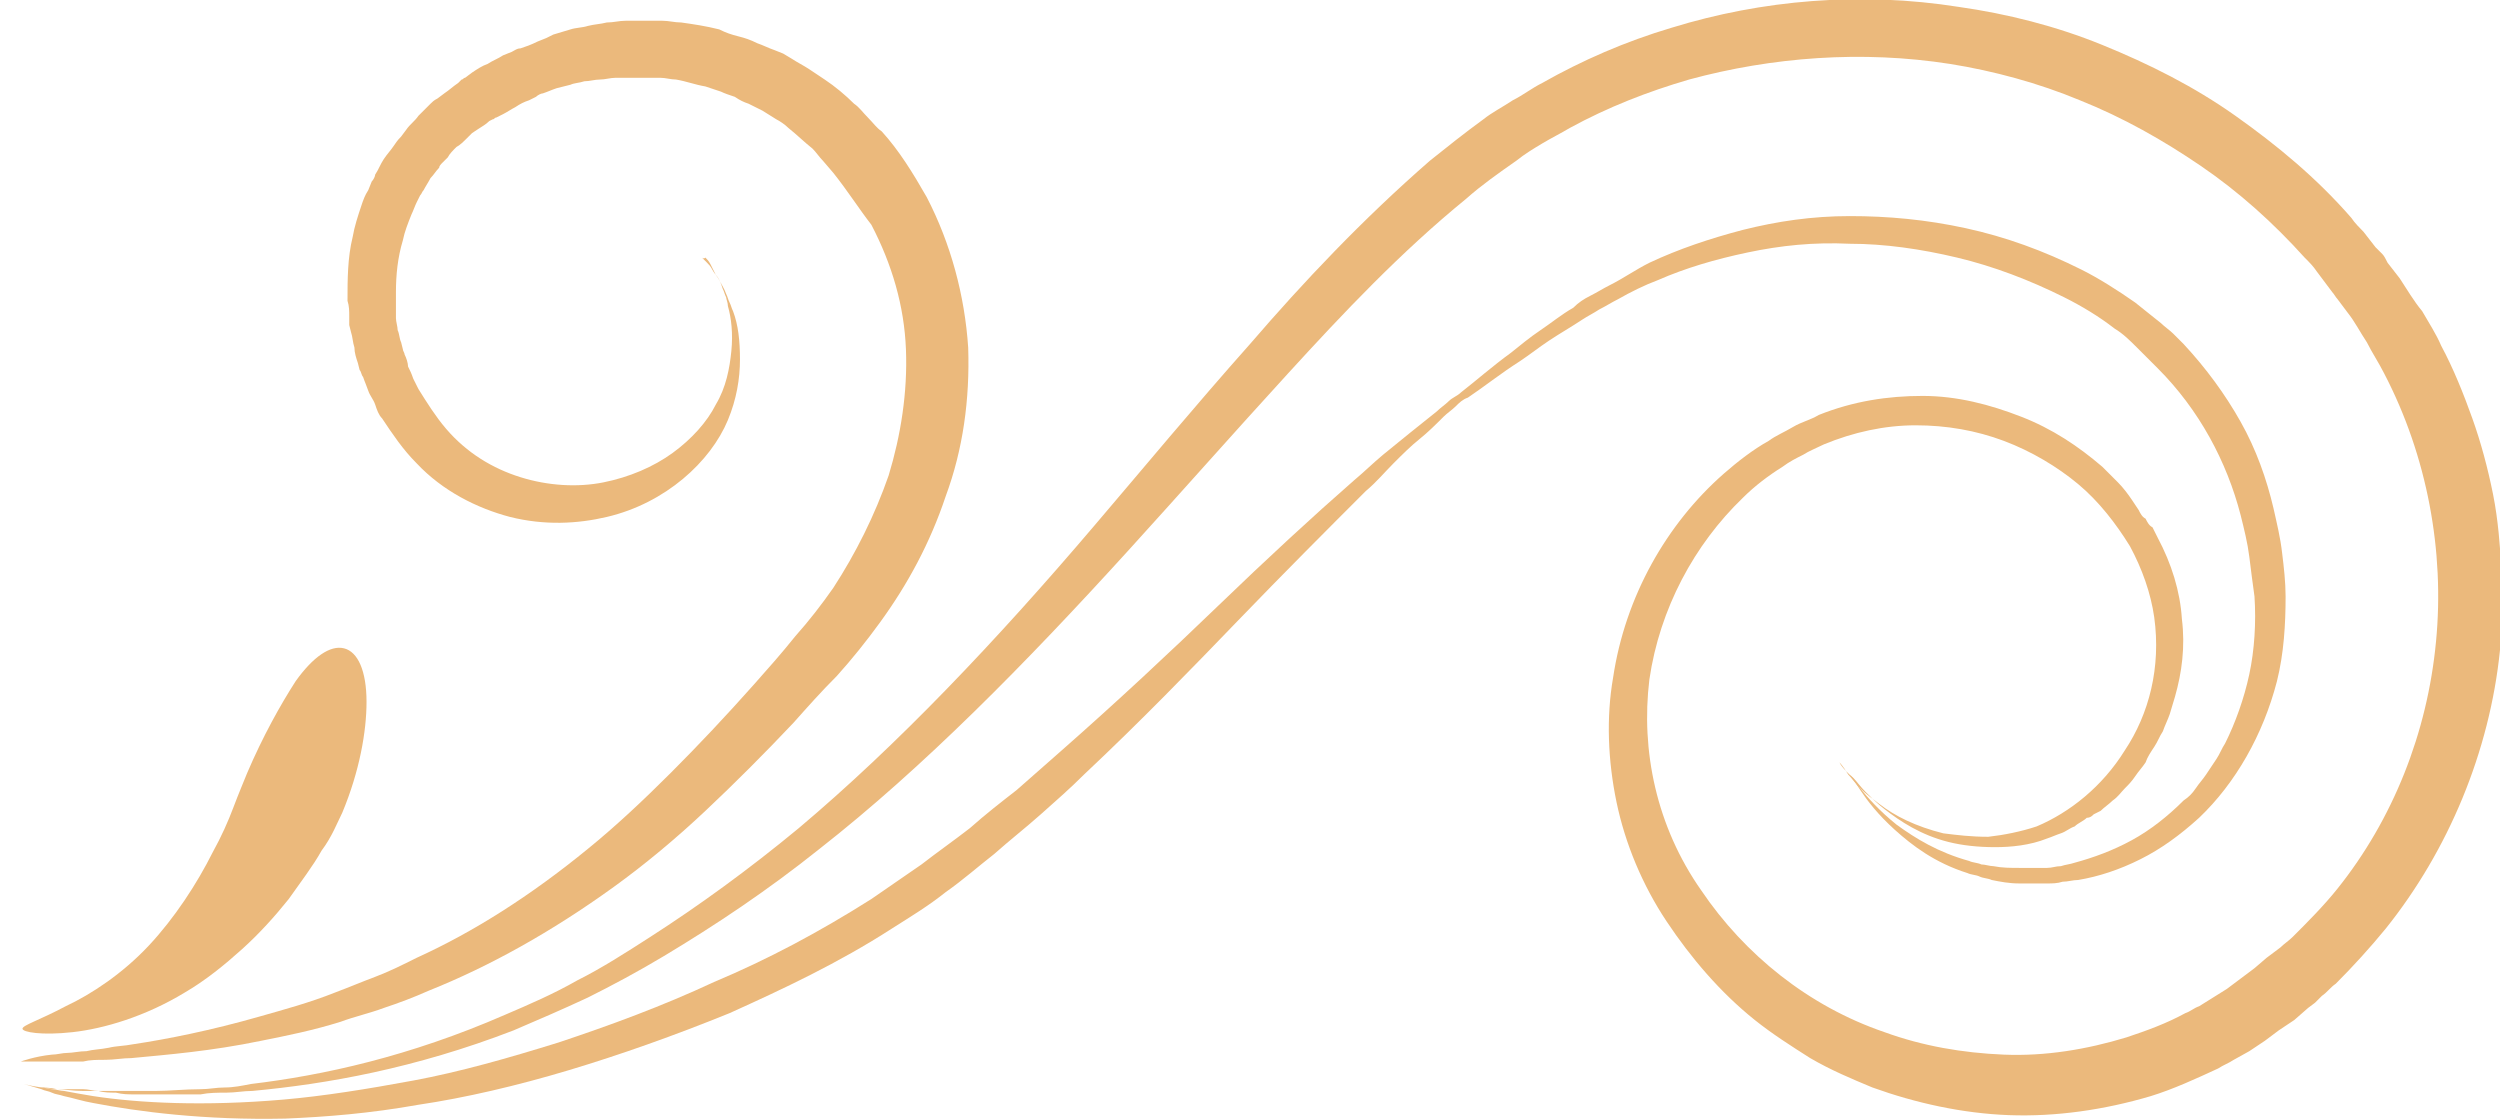 <?xml version="1.0" encoding="utf-8"?>
<!-- Generator: Adobe Illustrator 19.0.0, SVG Export Plug-In . SVG Version: 6.00 Build 0)  -->
<svg version="1.1" id="object" xmlns="http://www.w3.org/2000/svg" xmlns:xlink="http://www.w3.org/1999/xlink" x="0px" y="0px"
	 viewBox="0 0 144.6 64.7" style="enable-background:new 0 0 144.6 64.7;" xml:space="preserve">
<style type="text/css">
	.st0{fill:#EBB97C;}
</style>
<g>
	<g>
		<path class="st0" d="M106.4,44.1c0,0,0.2,0.2,0.5,0.7c0.2,0.2,0.4,0.5,0.7,0.8c0.3,0.3,0.7,0.6,1.1,0.9c0.9,0.7,2.1,1.3,3.7,1.7
			c0.8,0.1,1.6,0.2,2.6,0.2c0.9-0.1,1.9-0.3,2.8-0.6c1.9-0.8,3.8-2.3,5.1-4.4c1.4-2.1,2.1-4.8,1.7-7.7c-0.2-1.4-0.7-2.8-1.4-4.1
			c-0.8-1.3-1.8-2.6-3-3.6c-1.2-1-2.7-1.9-4.3-2.5c-1.6-0.6-3.3-0.9-5.1-0.9c-1.8,0-3.6,0.4-5.3,1.1c-0.4,0.2-0.9,0.4-1.2,0.6
			c-0.4,0.2-0.8,0.4-1.2,0.7c-0.8,0.5-1.6,1.1-2.3,1.8c-2.8,2.7-4.8,6.4-5.4,10.5c-0.5,4.1,0.4,8.5,3,12.2c2.5,3.7,6.2,6.7,10.6,8.2
			c2.2,0.8,4.5,1.2,6.9,1.3c2.4,0.1,4.8-0.3,7.1-1c1.2-0.4,2.3-0.8,3.4-1.4c0.3-0.1,0.5-0.3,0.8-0.4l0.8-0.5l0.8-0.5l0.4-0.3
			l0.4-0.3l0.8-0.6l0.7-0.6l0.4-0.3l0.4-0.3c0.2-0.2,0.5-0.4,0.7-0.6c0.9-0.9,1.8-1.8,2.6-2.8c3.2-4,5.2-9,5.7-14.3
			c0.5-5.2-0.5-10.7-3-15.5c-0.3-0.6-0.7-1.2-1-1.8c-0.4-0.6-0.7-1.2-1.1-1.7l-0.6-0.8c-0.1-0.1-0.2-0.3-0.3-0.4l-0.3-0.4l-0.6-0.8
			c-0.2-0.3-0.4-0.5-0.7-0.8c-1.8-2-3.8-3.8-6-5.3c-2.2-1.5-4.5-2.8-7-3.8c-2.4-1-5-1.7-7.5-2.1c-5.1-0.8-10.3-0.4-15.1,0.9
			c-2.4,0.7-4.7,1.6-6.9,2.8c-0.5,0.3-1.1,0.6-1.6,0.9c-0.5,0.3-1,0.6-1.5,1c-1,0.7-2,1.4-2.9,2.2c-3.8,3.1-7.1,6.6-10.3,10.1
			c-3.2,3.5-6.2,6.9-9.2,10.2c-6,6.6-11.9,12.6-17.9,17.3c-3,2.4-6,4.4-9,6.2c-1.5,0.9-3,1.7-4.4,2.4c-1.5,0.7-2.9,1.3-4.3,1.9
			c-5.7,2.2-10.8,3.1-15.1,3.5c-0.5,0-1,0.1-1.5,0.1c-0.5,0-1,0-1.5,0.1c-0.9,0-1.8,0-2.6,0c-0.4,0-0.8,0-1.2,0
			c-0.4,0-0.7,0-1.1-0.1c-0.3,0-0.7,0-1-0.1c-0.3,0-0.6-0.1-0.9-0.1C4.2,63,3.7,63,3.3,63c-0.4-0.1-0.8-0.1-1.1-0.1
			c-0.6-0.1-0.9-0.1-0.9-0.1s0.3,0,0.9,0.1c0.3,0,0.6,0.1,1.1,0.1c0.4,0,0.9,0.1,1.5,0.1c0.3,0,0.6,0,0.9,0c0.3,0,0.6,0,1,0
			c0.3,0,0.7,0,1.1,0c0.4,0,0.8,0,1.2,0c0.8,0,1.7-0.1,2.6-0.1c0.5,0,0.9-0.1,1.4-0.1c0.5,0,1-0.1,1.5-0.2c4.2-0.5,9.2-1.6,14.7-4
			c1.4-0.6,2.8-1.2,4.2-2c1.4-0.7,2.8-1.6,4.2-2.5c2.8-1.8,5.7-3.9,8.6-6.3c5.7-4.8,11.4-10.8,17.1-17.5c2.9-3.4,5.8-6.9,9-10.5
			c3.1-3.6,6.5-7.2,10.4-10.6c1-0.8,2-1.6,3.1-2.4c0.5-0.4,1.1-0.7,1.7-1.1c0.6-0.3,1.1-0.7,1.7-1c2.3-1.3,4.8-2.4,7.5-3.2
			c5.2-1.6,10.9-2.1,16.6-1.2c2.8,0.4,5.6,1.1,8.3,2.2c2.7,1.1,5.3,2.4,7.7,4.1c2.4,1.7,4.7,3.6,6.7,5.9c0.2,0.3,0.5,0.6,0.7,0.8
			l0.7,0.9l0.4,0.4c0.1,0.1,0.2,0.3,0.3,0.5l0.7,0.9c0.4,0.6,0.8,1.3,1.3,1.9c0.4,0.7,0.8,1.3,1.1,2c0.7,1.3,1.3,2.8,1.8,4.2
			c0.5,1.4,0.9,2.9,1.2,4.4c0.3,1.5,0.4,3,0.5,4.5c0.1,1.5,0,3-0.1,4.5c-0.6,5.9-3,11.6-6.6,16.1c-0.9,1.1-1.9,2.2-2.9,3.2
			c-0.3,0.2-0.5,0.5-0.8,0.7l-0.4,0.4l-0.4,0.3l-0.8,0.7l-0.9,0.6l-0.4,0.3l-0.4,0.3l-0.9,0.6l-0.9,0.5c-0.3,0.2-0.6,0.3-0.9,0.5
			c-1.3,0.6-2.6,1.2-3.9,1.6c-2.7,0.8-5.5,1.2-8.2,1.1c-2.7-0.1-5.4-0.7-7.9-1.6c-1.2-0.5-2.4-1-3.6-1.7c-1.1-0.7-2.2-1.4-3.2-2.2
			c-2-1.6-3.7-3.6-5.1-5.7c-1.4-2.1-2.4-4.5-2.9-6.9c-0.5-2.4-0.6-4.9-0.2-7.2c0.7-4.7,3.1-8.9,6.4-11.8c0.8-0.7,1.7-1.4,2.6-1.9
			c0.4-0.3,0.9-0.5,1.4-0.8c0.5-0.3,1-0.4,1.5-0.7c2-0.8,4-1.1,6-1.1c2,0,3.9,0.5,5.7,1.2c1.8,0.7,3.3,1.7,4.7,2.9
			c0.3,0.3,0.6,0.6,0.9,0.9c0.3,0.3,0.6,0.7,0.8,1l0.2,0.3l0.2,0.3c0.1,0.2,0.2,0.4,0.4,0.5c0.1,0.2,0.2,0.4,0.4,0.5
			c0.1,0.2,0.2,0.4,0.3,0.6c0.8,1.5,1.3,3.1,1.4,4.7c0.2,1.6,0,3.1-0.4,4.5c-0.1,0.3-0.2,0.7-0.3,1c-0.1,0.3-0.3,0.7-0.4,1
			c-0.2,0.3-0.3,0.6-0.5,0.9c-0.2,0.3-0.4,0.6-0.5,0.9c-0.2,0.3-0.4,0.5-0.6,0.8c-0.2,0.3-0.4,0.5-0.6,0.7c-0.2,0.2-0.4,0.5-0.7,0.7
			c-0.2,0.2-0.5,0.4-0.7,0.6l-0.2,0.1l-0.2,0.1c-0.1,0.1-0.2,0.2-0.4,0.2c-0.2,0.2-0.5,0.3-0.7,0.5c-0.3,0.1-0.5,0.3-0.8,0.4
			c-0.3,0.1-0.5,0.2-0.8,0.3c-1,0.4-2.1,0.5-3,0.5c-1,0-1.9-0.1-2.7-0.3c-1.6-0.4-2.8-1.2-3.7-1.9c-0.4-0.3-0.8-0.7-1.1-1
			c-0.3-0.3-0.5-0.6-0.7-0.8C106.5,44.4,106.4,44.1,106.4,44.1z"/>
	</g>
	<g>
		<path class="st0" d="M40.6,14.9c0,0,0.1,0.1,0.3,0.3c0.1,0.1,0.2,0.2,0.3,0.4c0.1,0.2,0.3,0.4,0.4,0.6c0.1,0.2,0.3,0.5,0.4,0.8
			c0.1,0.2,0.1,0.3,0.2,0.5c0.1,0.2,0.1,0.3,0.2,0.5c0.3,0.8,0.4,1.7,0.4,2.8c0,1.1-0.2,2.3-0.7,3.5c-0.5,1.2-1.4,2.4-2.6,3.4
			c-1.2,1-2.7,1.8-4.4,2.2c-1.7,0.4-3.6,0.5-5.6,0c-1.9-0.5-3.9-1.5-5.4-3.1c-0.8-0.8-1.4-1.7-2-2.6c-0.2-0.2-0.3-0.5-0.4-0.8
			c-0.1-0.3-0.3-0.5-0.4-0.8c-0.1-0.3-0.2-0.5-0.3-0.8c-0.1-0.1-0.1-0.3-0.2-0.4l-0.1-0.4c-0.1-0.3-0.2-0.6-0.2-0.9
			c-0.1-0.3-0.1-0.6-0.2-0.9l-0.1-0.4c0-0.1,0-0.3,0-0.5c0-0.3,0-0.6-0.1-0.9c0-1.2,0-2.5,0.3-3.7c0.1-0.6,0.3-1.2,0.5-1.8
			c0.1-0.3,0.2-0.6,0.4-0.9l0.2-0.5c0.1-0.1,0.2-0.3,0.2-0.4c0.2-0.3,0.3-0.6,0.5-0.9c0.2-0.3,0.4-0.5,0.6-0.8
			C23,8.1,23.1,8,23.2,7.9l0.3-0.4C23.7,7.2,24,7,24.2,6.7c0.2-0.2,0.5-0.5,0.7-0.7c0.1-0.1,0.2-0.2,0.4-0.3l0.4-0.3
			c0.3-0.2,0.5-0.4,0.8-0.6l0.2-0.2c0.1,0,0.1-0.1,0.2-0.1l0.4-0.3c0.3-0.2,0.6-0.4,0.9-0.5c0.3-0.2,0.6-0.3,0.9-0.5l0.5-0.2
			c0.2-0.1,0.3-0.2,0.5-0.2c0.3-0.1,0.6-0.2,1-0.4l0.5-0.2L32,2c0.3-0.1,0.7-0.2,1-0.3c0.3-0.1,0.7-0.1,1-0.2
			c0.4-0.1,0.7-0.1,1.1-0.2c0.4,0,0.7-0.1,1.1-0.1c0.2,0,0.4,0,0.5,0l0.5,0c0.4,0,0.7,0,1.1,0c0.4,0,0.7,0.1,1.1,0.1
			c0.7,0.1,1.4,0.2,2.2,0.4C42,1.9,42.3,2,42.7,2.1c0.4,0.1,0.7,0.2,1.1,0.4c0.3,0.1,0.7,0.3,1,0.4l0.5,0.2l0.5,0.3
			c0.3,0.2,0.7,0.4,1,0.6c0.3,0.2,0.6,0.4,0.9,0.6C48.3,5,48.9,5.5,49.4,6c0.3,0.2,0.5,0.5,0.8,0.8c0.3,0.3,0.5,0.6,0.8,0.8
			c1,1.1,1.8,2.4,2.6,3.8c1.4,2.7,2.2,5.7,2.4,8.7c0.1,3-0.3,5.9-1.3,8.6c-0.9,2.7-2.2,5.1-3.8,7.3c-0.8,1.1-1.6,2.1-2.5,3.1
			c-0.9,0.9-1.7,1.8-2.5,2.7c-1.7,1.8-3.4,3.5-5.1,5.1c-1.7,1.6-3.5,3.1-5.3,4.4c-3.6,2.6-7.2,4.6-10.7,6c-0.9,0.4-1.7,0.7-2.6,1
			c-0.8,0.3-1.7,0.5-2.5,0.8c-1.6,0.5-3.1,0.8-4.6,1.1c-2.9,0.6-5.4,0.8-7.5,1c-0.5,0-1,0.1-1.5,0.1c-0.5,0-0.9,0-1.3,0.1
			c-0.4,0-0.8,0-1.1,0c-0.3,0-0.6,0-0.9,0c-1.1,0-1.6,0-1.6,0S2,61.1,3,61c0.3,0,0.6-0.1,0.9-0.1c0.3,0,0.7-0.1,1.1-0.1
			c0.4-0.1,0.8-0.1,1.3-0.2c0.4-0.1,0.9-0.1,1.4-0.2c2-0.3,4.5-0.8,7.3-1.6c1.4-0.4,2.9-0.8,4.4-1.4c0.8-0.3,1.5-0.6,2.3-0.9
			c0.8-0.3,1.6-0.7,2.4-1.1c3.3-1.5,6.6-3.6,9.9-6.3c1.6-1.3,3.2-2.8,4.8-4.4c1.6-1.6,3.2-3.3,4.8-5.1c0.8-0.9,1.6-1.8,2.4-2.8
			c0.8-0.9,1.5-1.8,2.2-2.8c1.3-2,2.4-4.2,3.2-6.5c0.7-2.3,1.1-4.8,1-7.3c-0.1-2.5-0.8-4.9-2-7.2C49.7,12.1,49,11,48.2,10l-0.6-0.7
			c-0.2-0.2-0.4-0.5-0.6-0.7c-0.5-0.4-0.9-0.8-1.4-1.2c-0.2-0.2-0.5-0.4-0.7-0.5c-0.3-0.2-0.5-0.3-0.8-0.5l-0.4-0.2l-0.4-0.2
			c-0.3-0.1-0.5-0.2-0.8-0.4c-0.3-0.1-0.6-0.2-0.8-0.3c-0.3-0.1-0.6-0.2-0.9-0.3c-0.6-0.1-1.1-0.3-1.7-0.4c-0.3,0-0.6-0.1-0.9-0.1
			c-0.3,0-0.6,0-0.9,0l-0.4,0c-0.1,0-0.3,0-0.4,0c-0.3,0-0.6,0-0.9,0c-0.3,0-0.6,0.1-0.9,0.1c-0.3,0-0.6,0.1-0.9,0.1
			c-0.3,0.1-0.6,0.1-0.8,0.2l-0.4,0.1l-0.4,0.1c-0.3,0.1-0.5,0.2-0.8,0.3c-0.1,0-0.3,0.1-0.4,0.2l-0.4,0.2c-0.3,0.1-0.5,0.2-0.8,0.4
			c-0.2,0.1-0.5,0.3-0.7,0.4l-0.4,0.2c-0.1,0-0.1,0.1-0.2,0.1l-0.2,0.1c-0.2,0.2-0.4,0.3-0.7,0.5l-0.3,0.2c-0.1,0.1-0.2,0.2-0.3,0.3
			c-0.2,0.2-0.4,0.4-0.6,0.5c-0.2,0.2-0.4,0.4-0.5,0.6l-0.3,0.3c-0.1,0.1-0.2,0.2-0.2,0.3c-0.2,0.2-0.3,0.4-0.5,0.6
			c-0.1,0.2-0.3,0.5-0.4,0.7c-0.1,0.1-0.1,0.2-0.2,0.3l-0.2,0.4c-0.1,0.2-0.2,0.5-0.3,0.7c-0.2,0.5-0.4,1-0.5,1.5
			c-0.3,1-0.4,2-0.4,3c0,0.3,0,0.5,0,0.7c0,0.1,0,0.2,0,0.4l0,0.4c0,0.2,0.1,0.5,0.1,0.7c0.1,0.2,0.1,0.5,0.2,0.7l0.1,0.4
			c0,0.1,0.1,0.2,0.1,0.3c0.1,0.2,0.2,0.5,0.2,0.7c0.1,0.2,0.2,0.4,0.3,0.7c0.1,0.2,0.2,0.4,0.3,0.6c0.5,0.8,1,1.6,1.6,2.3
			c1.2,1.4,2.7,2.3,4.3,2.8c1.6,0.5,3.3,0.6,4.8,0.3c1.5-0.3,2.9-0.9,4-1.7c1.1-0.8,2-1.8,2.5-2.8c0.6-1,0.8-2.1,0.9-3.1
			c0.1-1,0-1.9-0.2-2.6c0-0.2-0.1-0.4-0.1-0.5c-0.1-0.2-0.1-0.3-0.2-0.5c-0.1-0.3-0.2-0.6-0.4-0.8c-0.1-0.2-0.2-0.4-0.3-0.6
			c-0.1-0.2-0.2-0.3-0.3-0.4C40.7,15,40.6,14.9,40.6,14.9z"/>
	</g>
	<g>
		<path class="st0" d="M1.4,62.7c0,0,0.3,0.1,1,0.3c0.2,0.1,0.4,0.1,0.6,0.2c0.2,0.1,0.4,0.1,0.7,0.2c0.5,0.1,1.1,0.3,1.7,0.4
			c2.6,0.5,6.4,1,11.1,0.9c2.4-0.1,4.9-0.3,7.7-0.8c2.7-0.4,5.7-1.1,8.7-2c3-0.9,6.1-2,9.3-3.3c3.1-1.4,6.3-2.9,9.4-4.9
			c1.1-0.7,2.1-1.3,3.1-2.1c1-0.7,1.9-1.5,2.8-2.2c0.9-0.8,1.8-1.5,2.7-2.3c0.9-0.8,1.7-1.5,2.5-2.3c3.3-3.1,6.2-6.1,8.9-8.9
			c2.7-2.8,5.2-5.3,7.4-7.5c0.6-0.5,1.1-1.1,1.6-1.6c0.5-0.5,1-1,1.5-1.4c0.5-0.4,1-0.9,1.4-1.3c0.2-0.2,0.5-0.4,0.7-0.6
			c0.2-0.2,0.4-0.4,0.7-0.5c0.9-0.6,1.9-1.4,3-2.1c0.6-0.4,1.1-0.8,1.7-1.2c0.6-0.4,1.3-0.8,1.9-1.2c0.3-0.2,0.7-0.4,1-0.6
			c0.4-0.2,0.7-0.4,1.1-0.6c0.7-0.4,1.5-0.8,2.3-1.1c1.6-0.7,3.3-1.2,5.2-1.6c1.9-0.4,3.8-0.6,5.9-0.5c2,0,4.1,0.3,6.2,0.8
			c2.1,0.5,4.2,1.3,6.2,2.3c1,0.5,2,1.1,2.9,1.8c0.5,0.3,0.9,0.7,1.3,1.1l0.6,0.6l0.3,0.3l0.3,0.3c2.4,2.4,4,5.4,4.8,8.5
			c0.2,0.8,0.4,1.6,0.5,2.4c0.1,0.8,0.2,1.6,0.3,2.3c0.1,1.5,0,3.1-0.3,4.5c-0.3,1.4-0.8,2.8-1.4,4c-0.2,0.3-0.3,0.6-0.5,0.9
			c-0.2,0.3-0.4,0.6-0.6,0.9c-0.2,0.3-0.4,0.5-0.6,0.8c-0.2,0.3-0.4,0.5-0.7,0.7c-0.9,0.9-1.9,1.7-3,2.3c-1.1,0.6-2.2,1-3.3,1.3
			c-0.3,0.1-0.5,0.1-0.8,0.2c-0.3,0-0.5,0.1-0.8,0.1c-0.1,0-0.3,0-0.4,0c-0.1,0-0.3,0-0.4,0c-0.3,0-0.5,0-0.8,0c-0.5,0-1,0-1.5-0.1
			c-0.2,0-0.5-0.1-0.7-0.1c-0.2-0.1-0.5-0.1-0.7-0.2c-1.8-0.5-3.1-1.3-4.2-2.1c-1-0.8-1.7-1.6-2.1-2.1c-0.4-0.6-0.6-0.8-0.6-0.8
			s0.2,0.3,0.6,0.9c0.4,0.6,1,1.4,2,2.3c1,0.9,2.3,1.9,4.2,2.5c0.2,0.1,0.5,0.1,0.7,0.2c0.2,0.1,0.5,0.1,0.7,0.2
			c0.5,0.1,1,0.2,1.6,0.2c0.3,0,0.5,0,0.8,0c0.1,0,0.3,0,0.4,0c0.1,0,0.3,0,0.4,0c0.3,0,0.6,0,0.9-0.1c0.3,0,0.6-0.1,0.9-0.1
			c1.2-0.2,2.4-0.6,3.6-1.2c1.2-0.6,2.3-1.4,3.4-2.4c2.1-2,3.7-4.8,4.5-7.9c0.4-1.6,0.5-3.3,0.5-4.9c0-0.8-0.1-1.7-0.2-2.5
			c-0.1-0.9-0.3-1.7-0.5-2.6c-0.4-1.7-1-3.4-1.9-5c-0.9-1.6-2-3.1-3.3-4.5l-0.3-0.3l-0.3-0.3c-0.2-0.2-0.5-0.4-0.7-0.6
			c-0.5-0.4-1-0.8-1.5-1.2c-1-0.7-2.1-1.4-3.1-1.9c-2.2-1.1-4.4-1.9-6.7-2.4c-2.3-0.5-4.5-0.7-6.7-0.7c-2.2,0-4.2,0.3-6.2,0.8
			c-1.9,0.5-3.7,1.1-5.4,1.9c-0.8,0.4-1.5,0.9-2.3,1.3c-0.4,0.2-0.7,0.4-1.1,0.6c-0.4,0.2-0.7,0.4-1,0.7c-0.7,0.4-1.3,0.9-1.9,1.3
			c-0.6,0.4-1.2,0.9-1.7,1.3c-1.1,0.8-2,1.6-2.9,2.3c-0.2,0.2-0.5,0.3-0.7,0.5c-0.2,0.2-0.5,0.4-0.7,0.6c-0.5,0.4-1,0.8-1.5,1.2
			c-0.5,0.4-1.1,0.9-1.6,1.3c-0.6,0.5-1.1,1-1.7,1.5c-2.4,2.1-5,4.5-7.8,7.2c-2.8,2.7-5.9,5.6-9.2,8.5c-0.8,0.7-1.7,1.5-2.5,2.2
			c-0.9,0.7-1.8,1.4-2.7,2.2c-0.9,0.7-1.9,1.4-2.8,2.1c-1,0.7-1.9,1.3-2.9,2c-3,1.9-6,3.5-9.1,4.8c-3,1.4-6,2.5-9,3.5
			c-2.9,0.9-5.7,1.7-8.4,2.2c-2.7,0.5-5.2,0.9-7.5,1.1c-4.6,0.4-8.4,0.2-11-0.2c-0.6-0.1-1.2-0.2-1.7-0.3c-0.2,0-0.5-0.1-0.7-0.1
			c-0.2,0-0.4-0.1-0.6-0.1C1.7,62.8,1.4,62.7,1.4,62.7z"/>
	</g>
	<g>
		<path class="st0" d="M19.9,37.5c0.8,0.2,1.3,1.3,1.3,3.1c0,1.7-0.4,4-1.4,6.4c-0.3,0.6-0.6,1.4-1.2,2.2c-0.5,0.9-1.2,1.8-1.9,2.8
			c-0.8,1-1.7,2-2.7,2.9c-1,0.9-2.1,1.8-3.3,2.5c-2.3,1.4-4.7,2.1-6.5,2.3c-1.8,0.2-2.9,0-2.9-0.2c0-0.2,1-0.5,2.5-1.3
			c1.5-0.7,3.3-1.9,4.8-3.5c1.5-1.6,2.8-3.6,3.7-5.4c0.5-0.9,0.9-1.8,1.2-2.6c0.3-0.8,0.6-1.5,0.8-2c0.9-2.1,1.9-3.9,2.8-5.3
			C18.1,38,19.1,37.3,19.9,37.5z"/>
	</g>
</g>
</svg>
